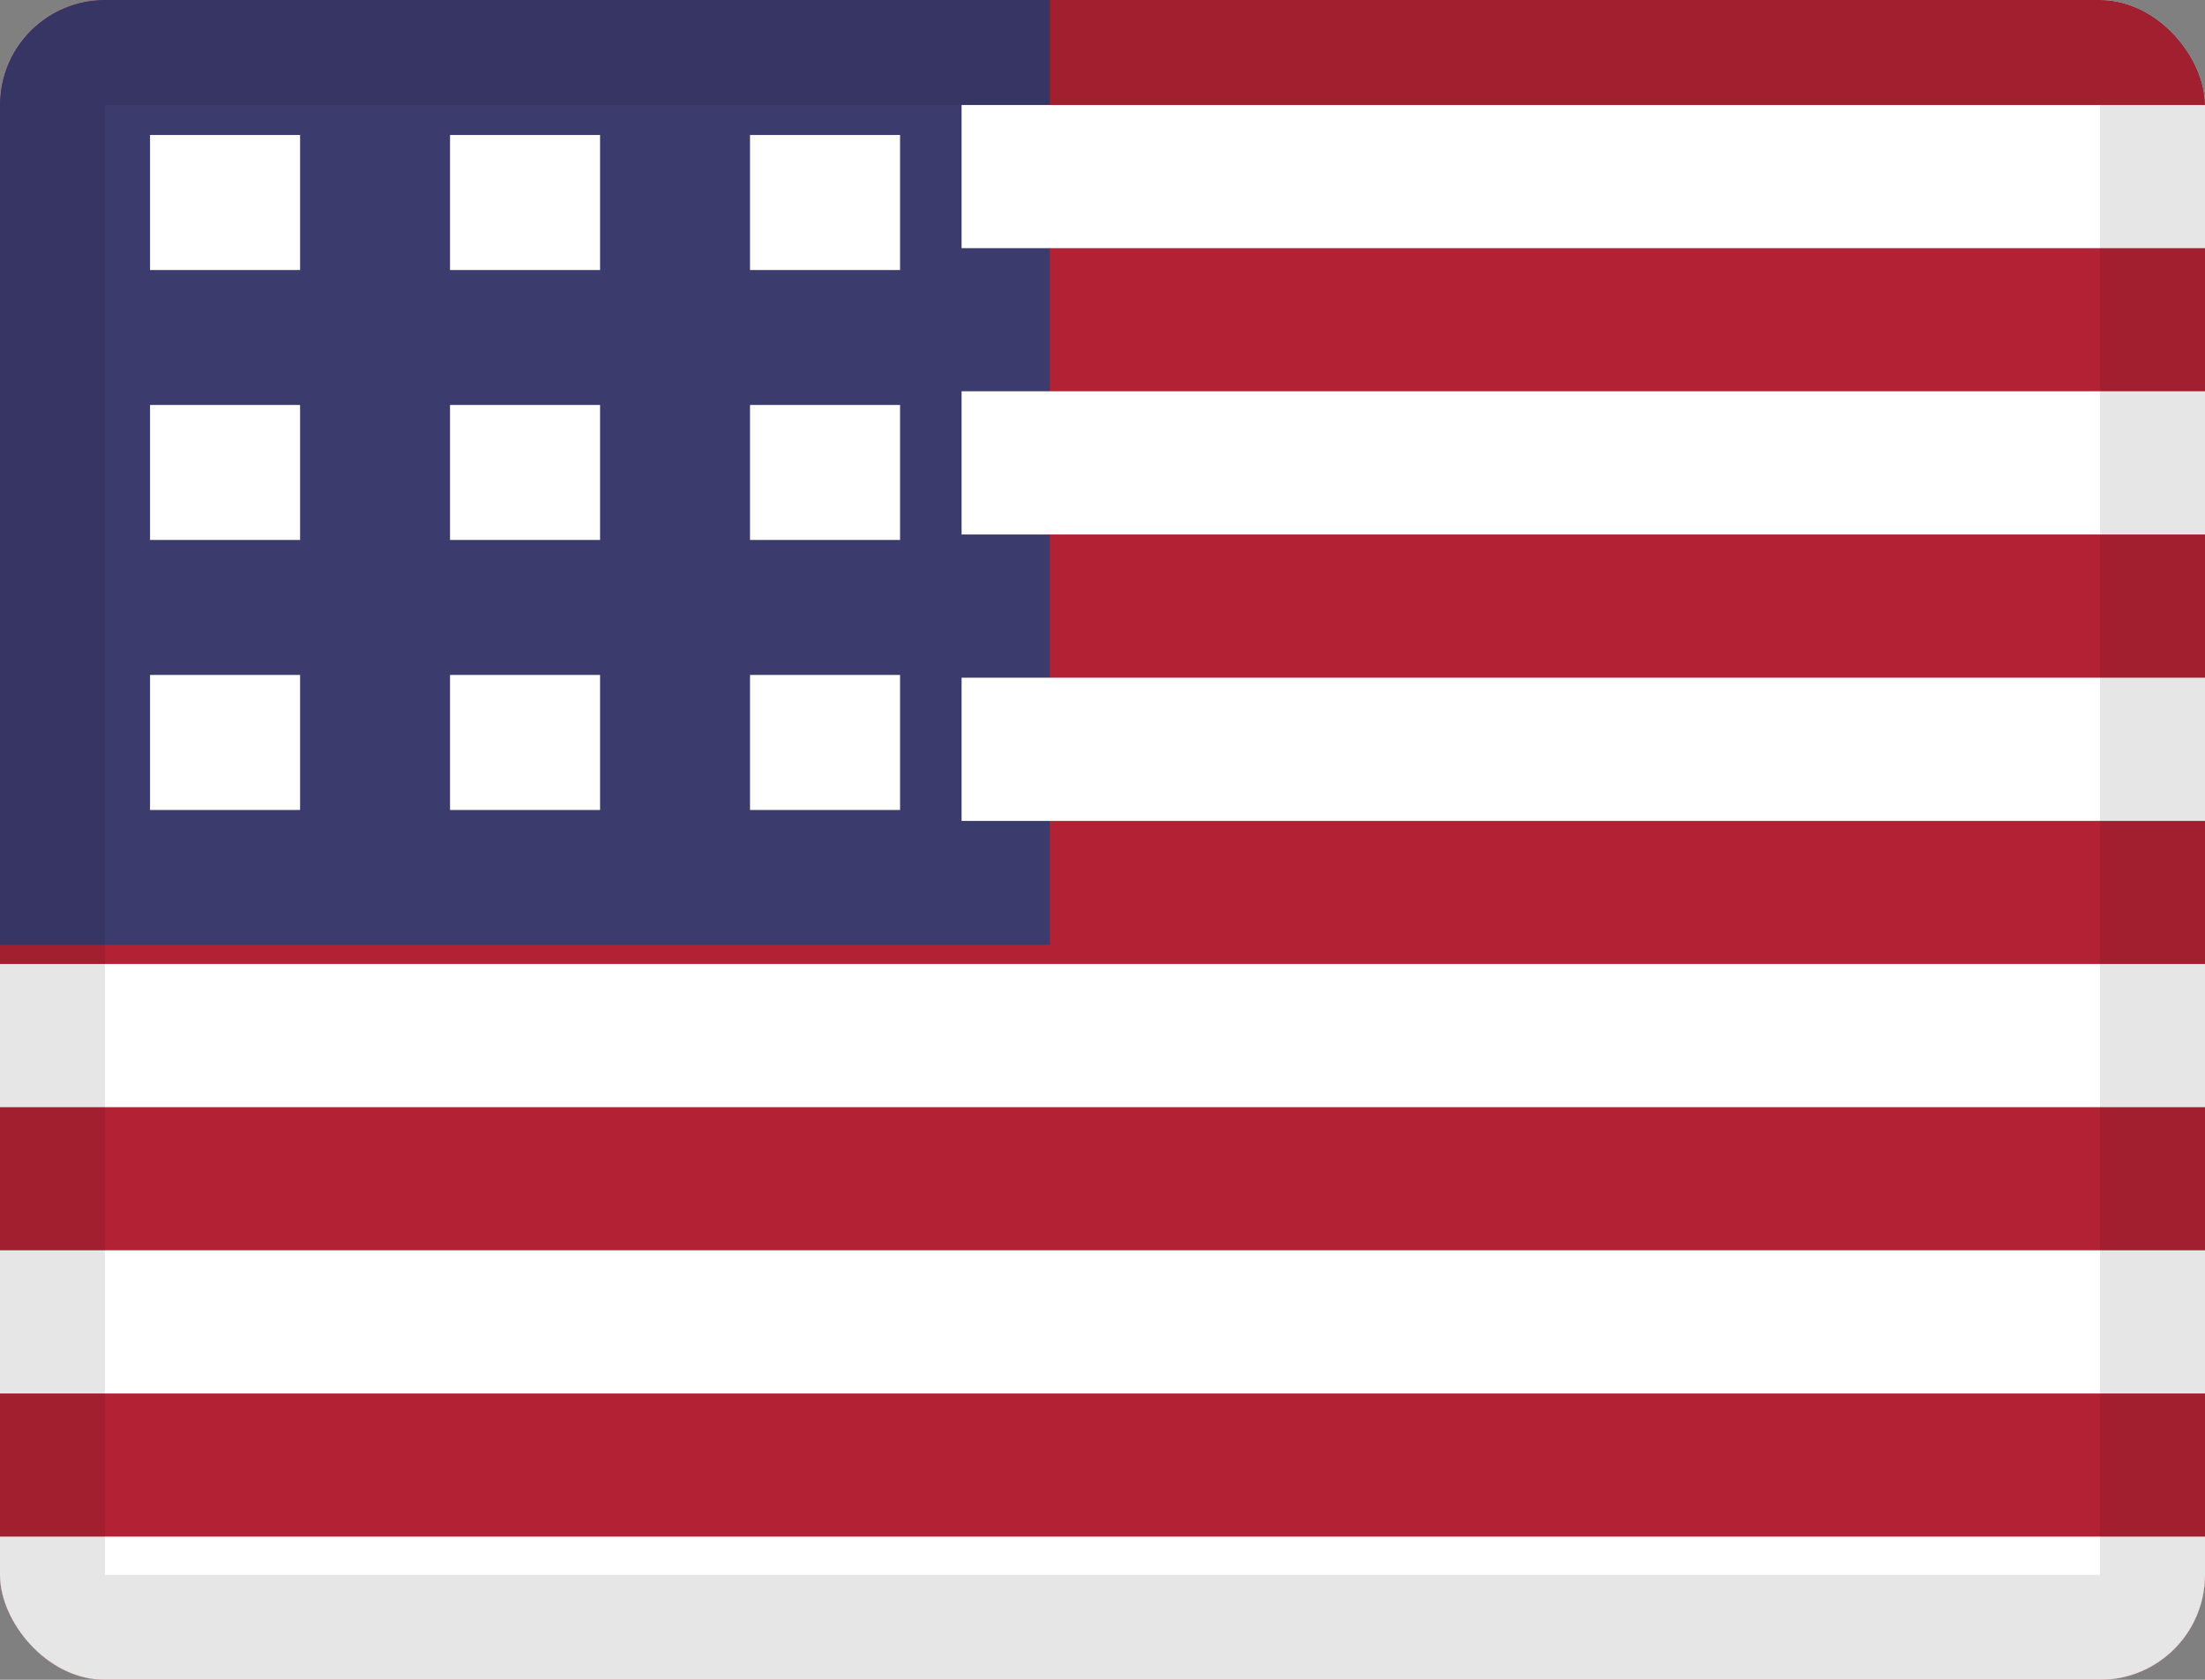 <svg id="United_States_of_America" data-name="United States of America" xmlns="http://www.w3.org/2000/svg" xmlns:xlink="http://www.w3.org/1999/xlink" width="21" height="16" viewBox="0 0 21 16">
  <rect x="0" y="0" width="21" height="16" fill="#808080" stroke="none"/>
  <defs>
    <clipPath id="clip-path">
      <rect id="Rectangle_77" data-name="Rectangle 77" width="21" height="16" rx="1" fill="#fff"/>
    </clipPath>
  </defs>
  <rect id="Rectangle_77-2" data-name="Rectangle 77" width="21" height="16" rx="1" fill="#fff"/>
  <g id="United_States_of_America-2" data-name="United States of America" clip-path="url(#clip-path)">
    <rect id="Rectangle_119" data-name="Rectangle 119" width="21" height="16" fill="#b22234"/>
    <g id="stars">
      <rect id="Rectangle_74" data-name="Rectangle 74" width="10" height="9" fill="#3c3b6e"/>
      <rect id="Rectangle_125" data-name="Rectangle 125" width="1.429" height="1.286" transform="translate(1.429 1.286)" fill="#fff"/>
      <rect id="Rectangle_134" data-name="Rectangle 134" width="1.429" height="1.286" transform="translate(4.286 1.286)" fill="#fff"/>
      <rect id="Rectangle_138" data-name="Rectangle 138" width="1.429" height="1.286" transform="translate(7.143 1.286)" fill="#fff"/>
      <rect id="Rectangle_139" data-name="Rectangle 139" width="1.429" height="1.286" transform="translate(7.143 3.857)" fill="#fff"/>
      <rect id="Rectangle_140" data-name="Rectangle 140" width="1.429" height="1.286" transform="translate(4.286 3.857)" fill="#fff"/>
      <rect id="Rectangle_135" data-name="Rectangle 135" width="1.429" height="1.286" transform="translate(1.429 3.857)" fill="#fff"/>
      <rect id="Rectangle_136" data-name="Rectangle 136" width="1.429" height="1.286" transform="translate(7.143 6.429)" fill="#fff"/>
      <rect id="Rectangle_141" data-name="Rectangle 141" width="1.429" height="1.286" transform="translate(4.286 6.429)" fill="#fff"/>
      <rect id="Rectangle_137" data-name="Rectangle 137" width="1.429" height="1.286" transform="translate(1.429 6.429)" fill="#fff"/>
    </g>
    <g id="stripes" transform="translate(-4 1)">
      <rect id="Rectangle_77-3" data-name="Rectangle 77" width="11.842" height="1.364" transform="translate(13.158)" fill="#fff"/>
      <rect id="Rectangle_120" data-name="Rectangle 120" width="11.842" height="1.364" transform="translate(13.158 2.727)" fill="#fff"/>
      <rect id="Rectangle_121" data-name="Rectangle 121" width="11.842" height="1.364" transform="translate(13.158 5.455)" fill="#fff"/>
      <rect id="Rectangle_122" data-name="Rectangle 122" width="25" height="1.364" transform="translate(0 8.182)" fill="#fff"/>
      <rect id="Rectangle_124" data-name="Rectangle 124" width="25" height="1.364" transform="translate(0 13.636)" fill="#fff"/>
      <rect id="Rectangle_123" data-name="Rectangle 123" width="25" height="1.364" transform="translate(0 10.909)" fill="#fff"/>
    </g>
    <g id="Overlay">
      <g id="Overlay-2" data-name="Overlay" fill="none" stroke="rgba(0,0,0,0.1)" stroke-miterlimit="10" stroke-width="1" style="mix-blend-mode: multiply;isolation: isolate">
        <rect width="21" height="16" stroke="none"/>
        <rect x="0.5" y="0.5" width="20" height="15" fill="none"/>
      </g>
    </g>
  </g>
</svg>
